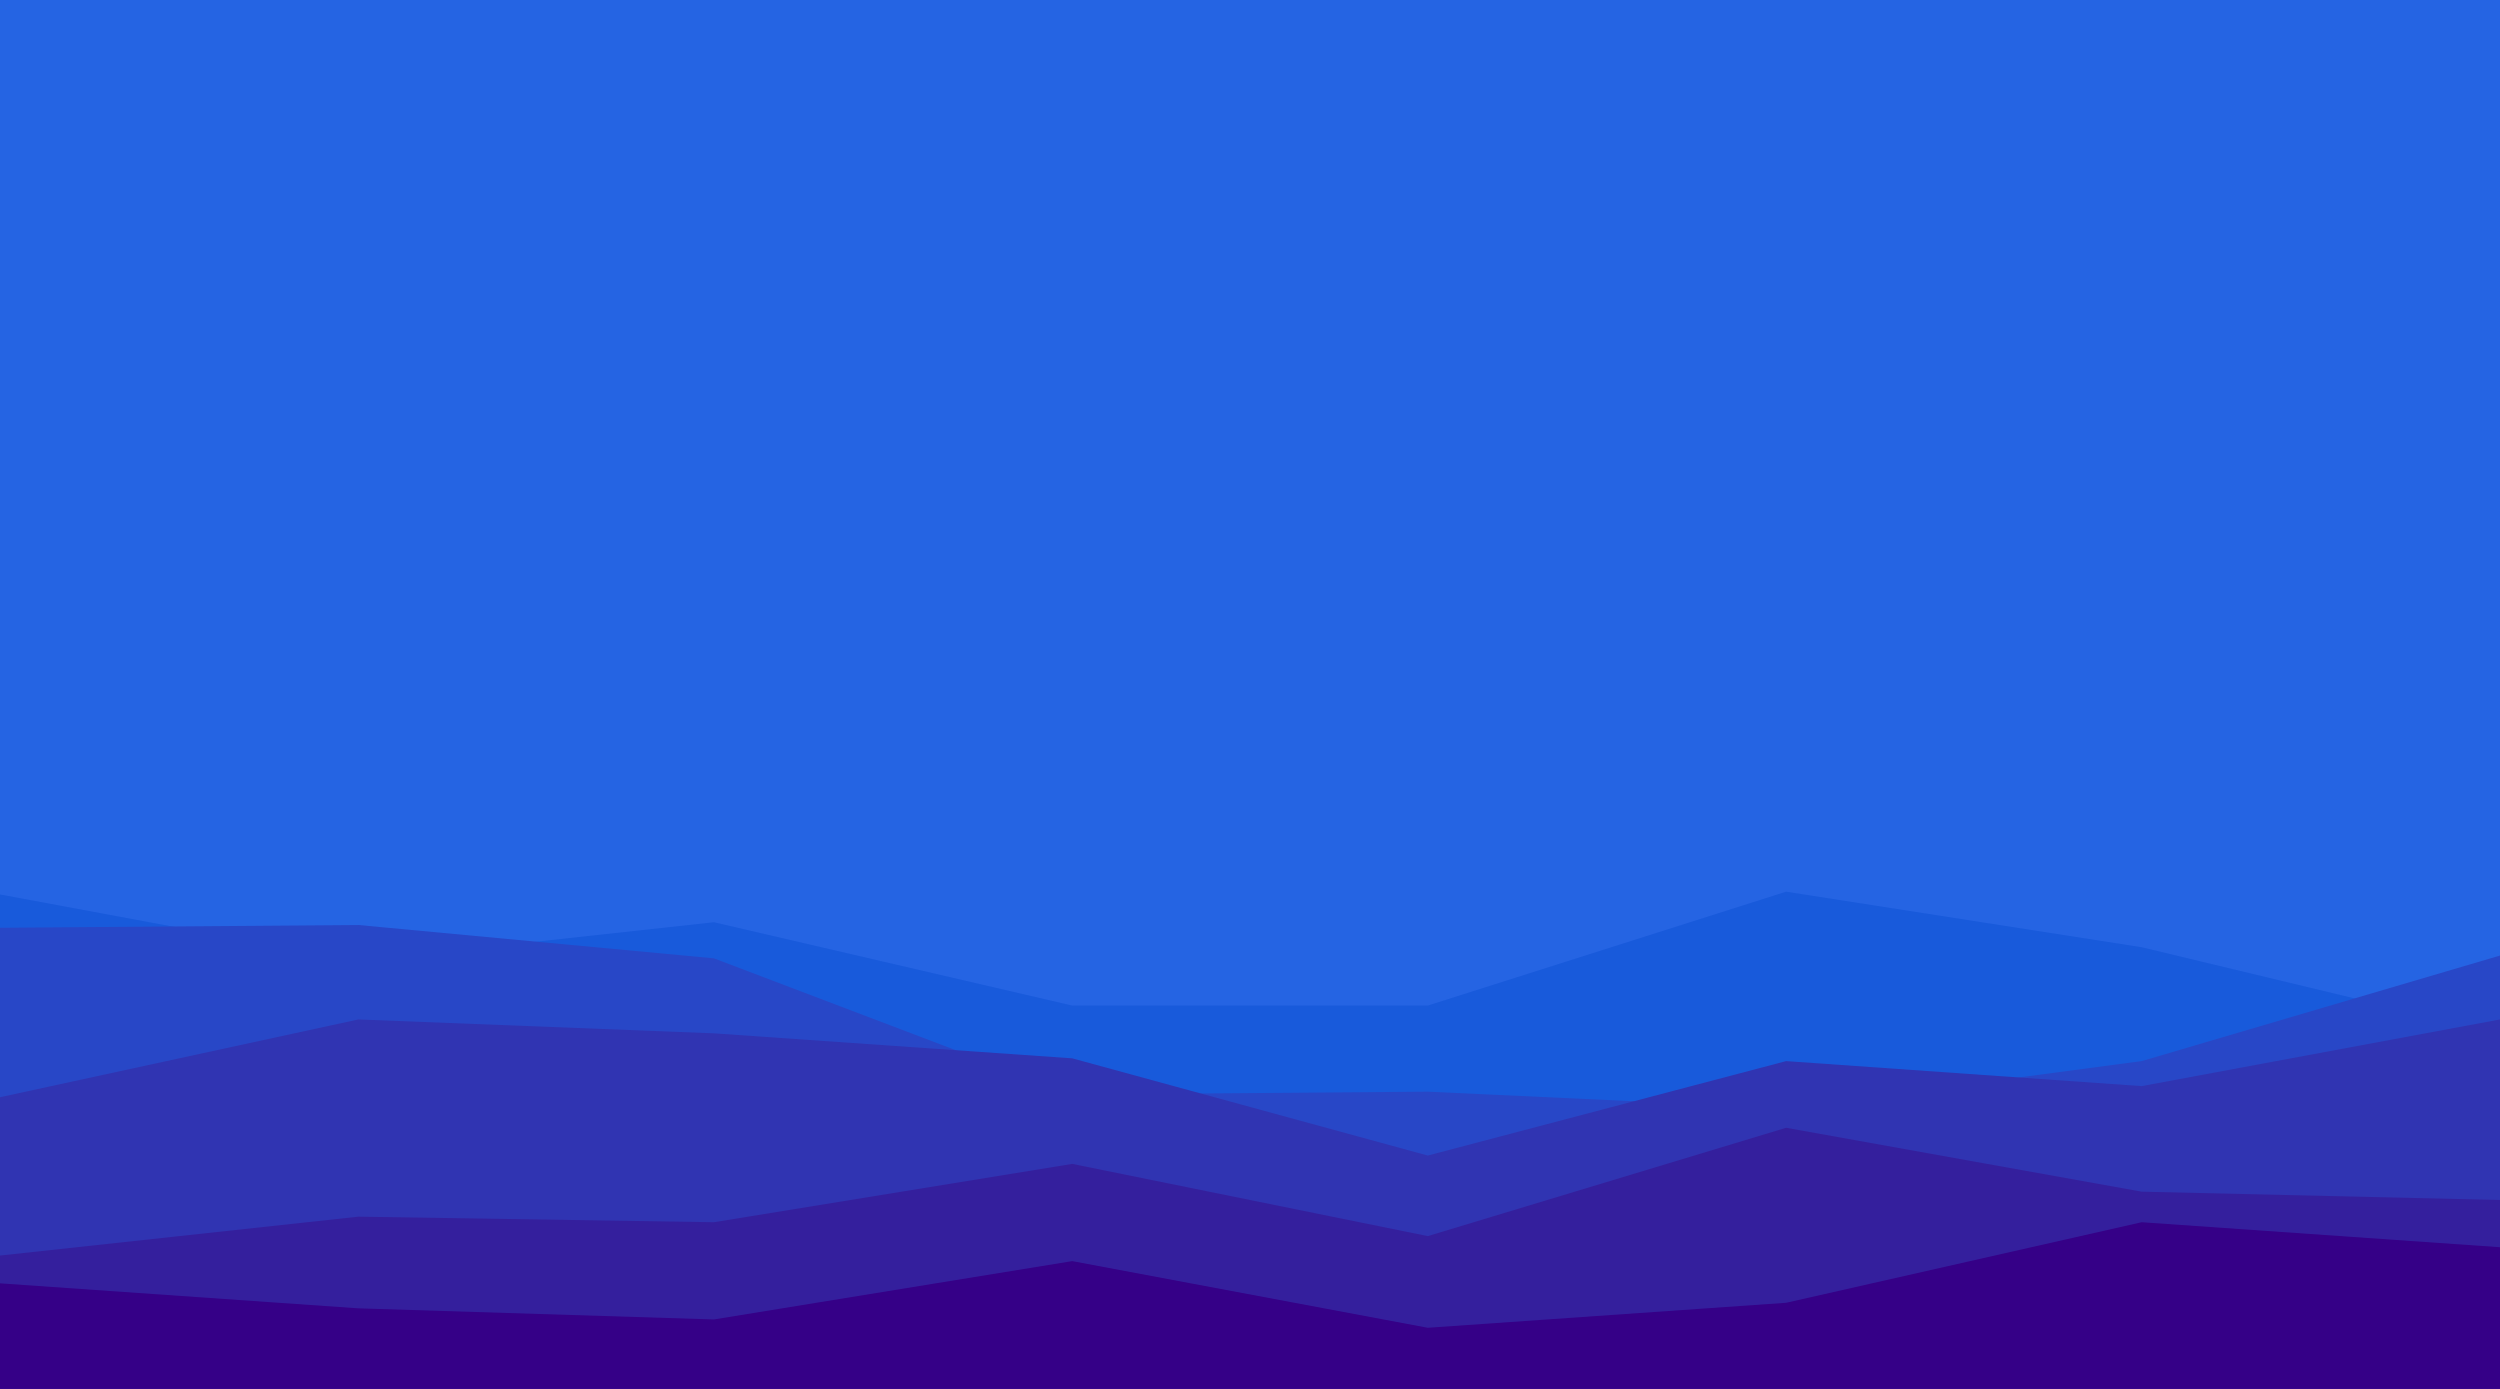 <svg id="visual" viewBox="0 0 900 500" width="900" height="500" xmlns="http://www.w3.org/2000/svg" xmlns:xlink="http://www.w3.org/1999/xlink" version="1.1"><rect x="0" y="0" width="900" height="500" fill="#2564e3"></rect><path d="M0 322L129 346L257 332L386 362L514 362L643 321L771 341L900 372L900 501L771 501L643 501L514 501L386 501L257 501L129 501L0 501Z" fill="#185adb"></path><path d="M0 334L129 333L257 345L386 394L514 393L643 399L771 382L900 344L900 501L771 501L643 501L514 501L386 501L257 501L129 501L0 501Z" fill="#2847c7"></path><path d="M0 395L129 367L257 372L386 381L514 416L643 382L771 391L900 367L900 501L771 501L643 501L514 501L386 501L257 501L129 501L0 501Z" fill="#3034b2"></path><path d="M0 452L129 438L257 440L386 419L514 445L643 406L771 429L900 432L900 501L771 501L643 501L514 501L386 501L257 501L129 501L0 501Z" fill="#341f9d"></path><path d="M0 462L129 471L257 475L386 454L514 478L643 469L771 440L900 449L900 501L771 501L643 501L514 501L386 501L257 501L129 501L0 501Z" fill="#350087"></path></svg>